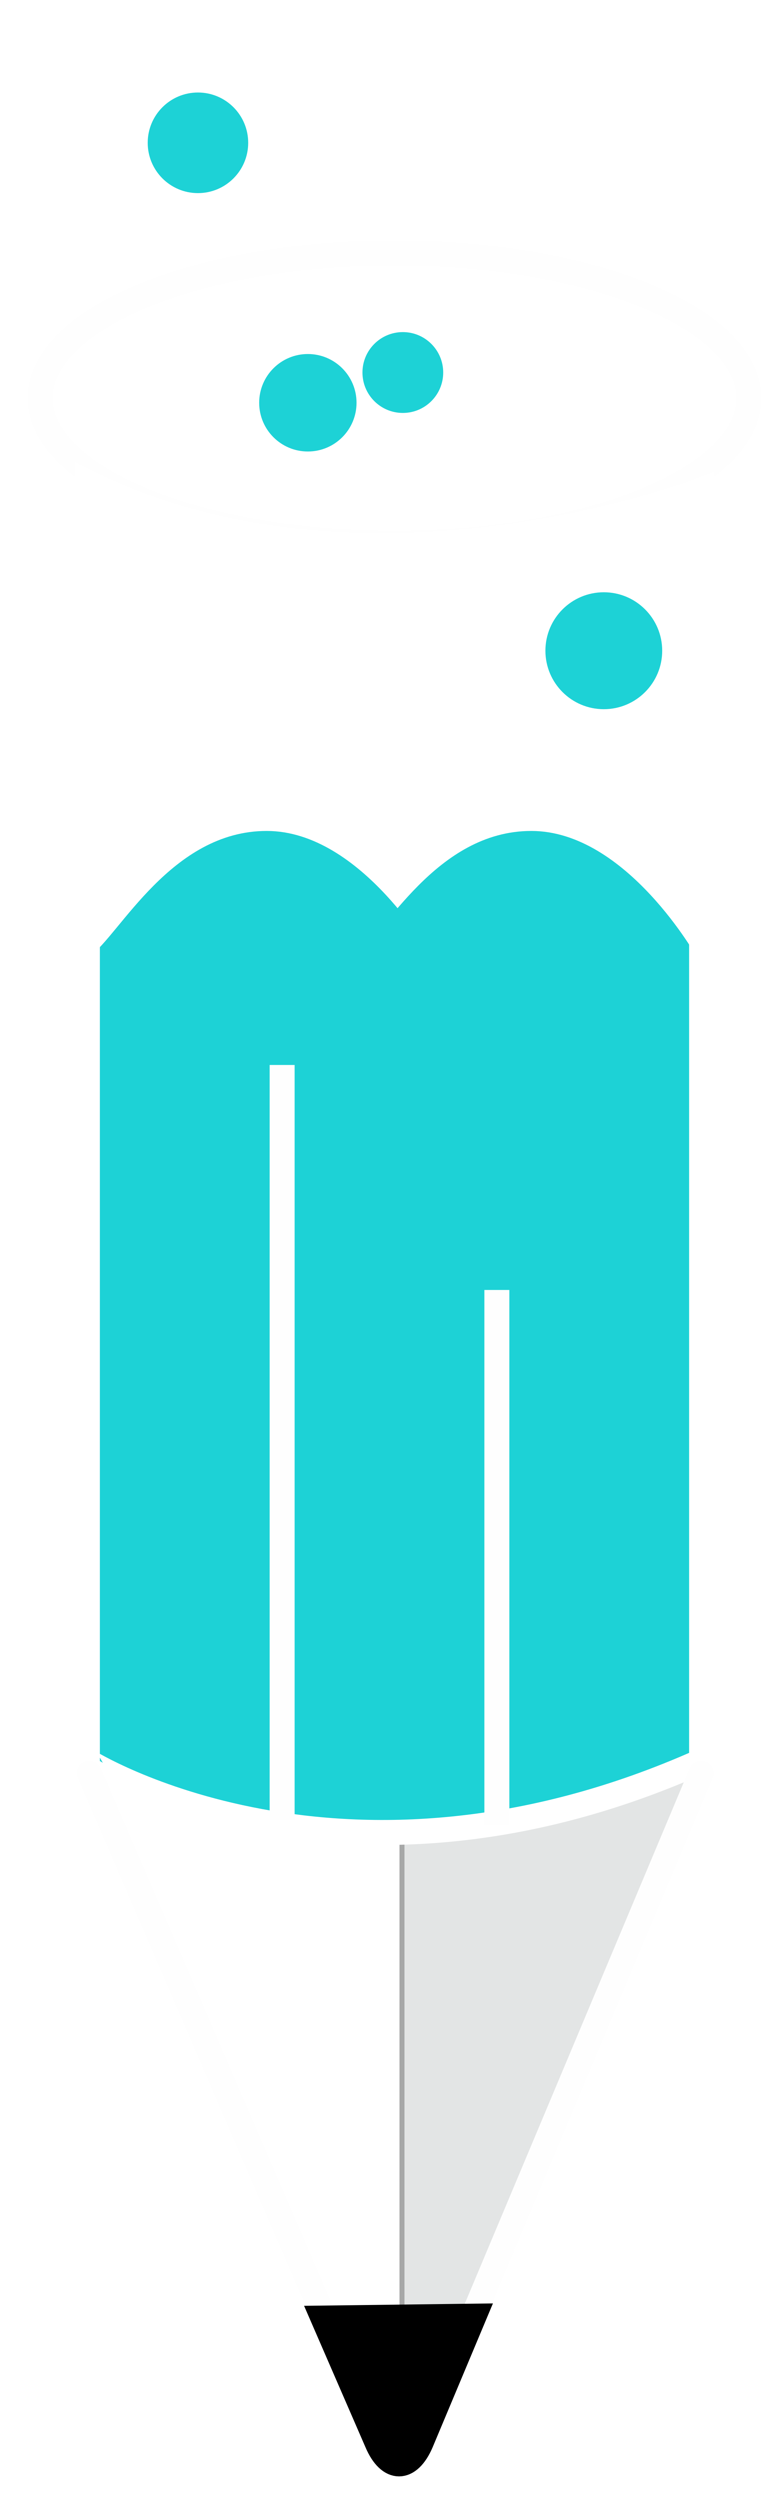 <svg id="blog-pencil-liquid" class="hr-display" version="1.1" xmlns="http://www.w3.org/2000/svg" xmlns:xlink="http://www.w3.org/1999/xlink" x="0px" y="0px" width="10%" height="42%" viewBox="0 0 156 500" enable-background="new 0 0 156 500" xml:space="preserve">
							<image display="none" overflow="visible" width="800" height="600" transform="matrix(1 0 0 1 -322.995 -56.998)">
							</image>
							<path fill="none" stroke="#FEFEFE" stroke-width="5" stroke-miterlimit="10" d="M129.175,59.084
								c27.711,11.336,27.711,29.718,0,41.054c-27.71,11.339-72.64,11.339-100.347,0c-27.714-11.336-27.714-29.718,0-41.054
								C56.535,47.745,101.465,47.745,129.175,59.084z"/>

							<circle id="pencil-bubble-1" fill="#1DD2D6" cx="39.641" cy="28.563" r="10.062"/>
							<circle id="pencil-bubble-2" fill="#1DD2D6" cx="61.65" cy="80.554" r="9.749"/>
							<circle id="pencil-bubble-3" fill="#1DD2D6" cx="80.67" cy="74.506" r="8.086"/>
							<circle id="pencil-bubble-4" fill="#1DD2D6" cx="120.916" cy="130.149" r="11.694"/>

							<path fill="#1DD2D6" d="M19.89,190.696L18.933,353.77c0,0,68.067,30.35,120.794-2.517l1.532-162.286"/>
							<polyline fill="#E3E5E5" stroke="#A7A8A8" stroke-miterlimit="10" points="80.5,367 80.5,492.084 138.837,354.385 "/>
							<path id="pencil-liquid1" fill="#1DD2D6" d="M139.667,191.618c0,0-14.163-25.425-33.263-25.425c-19.101,0-29.445,20.778-35.414,25.076L139.667,191.618z"
								/>
							<path id="pencil-liquid2" fill="#1DD2D6" d="M86.667,191.618c0,0-14.163-25.425-33.263-25.425c-19.101,0-29.445,20.778-35.414,25.076L86.667,191.618z"/>
							<path fill="none" stroke="#FFFFFF" stroke-width="5" stroke-miterlimit="10" d="M140.5,352.211V97.988c0,0-67,26.035-123-1.532
								v255.754C17.5,352.211,68.5,384.372,140.5,352.211z"/>
							<line fill="none" stroke="#FEFEFE" stroke-width="5" stroke-miterlimit="10" x1="56.5" y1="213" x2="56.5" y2="364"/>
							<line fill="none" stroke="#FEFEFE" stroke-width="5" stroke-miterlimit="10" x1="99.5" y1="258" x2="99.5" y2="365"/>
							<path fill="none" stroke="#FEFEFE" stroke-width="5" stroke-linecap="round" stroke-miterlimit="10" d="M140.406,354.649
								L84.337,487.978c-2.446,5.734-6.404,5.734-8.845,0L17.89,354.649"/>
							<path stroke="#000000" stroke-width="5" stroke-linecap="round" stroke-miterlimit="10" d="M94.932,463.242l-10.595,25.247
								c-2.446,5.733-6.404,5.733-8.845,0l-10.807-24.864L94.932,463.242z"/>
							</svg>
